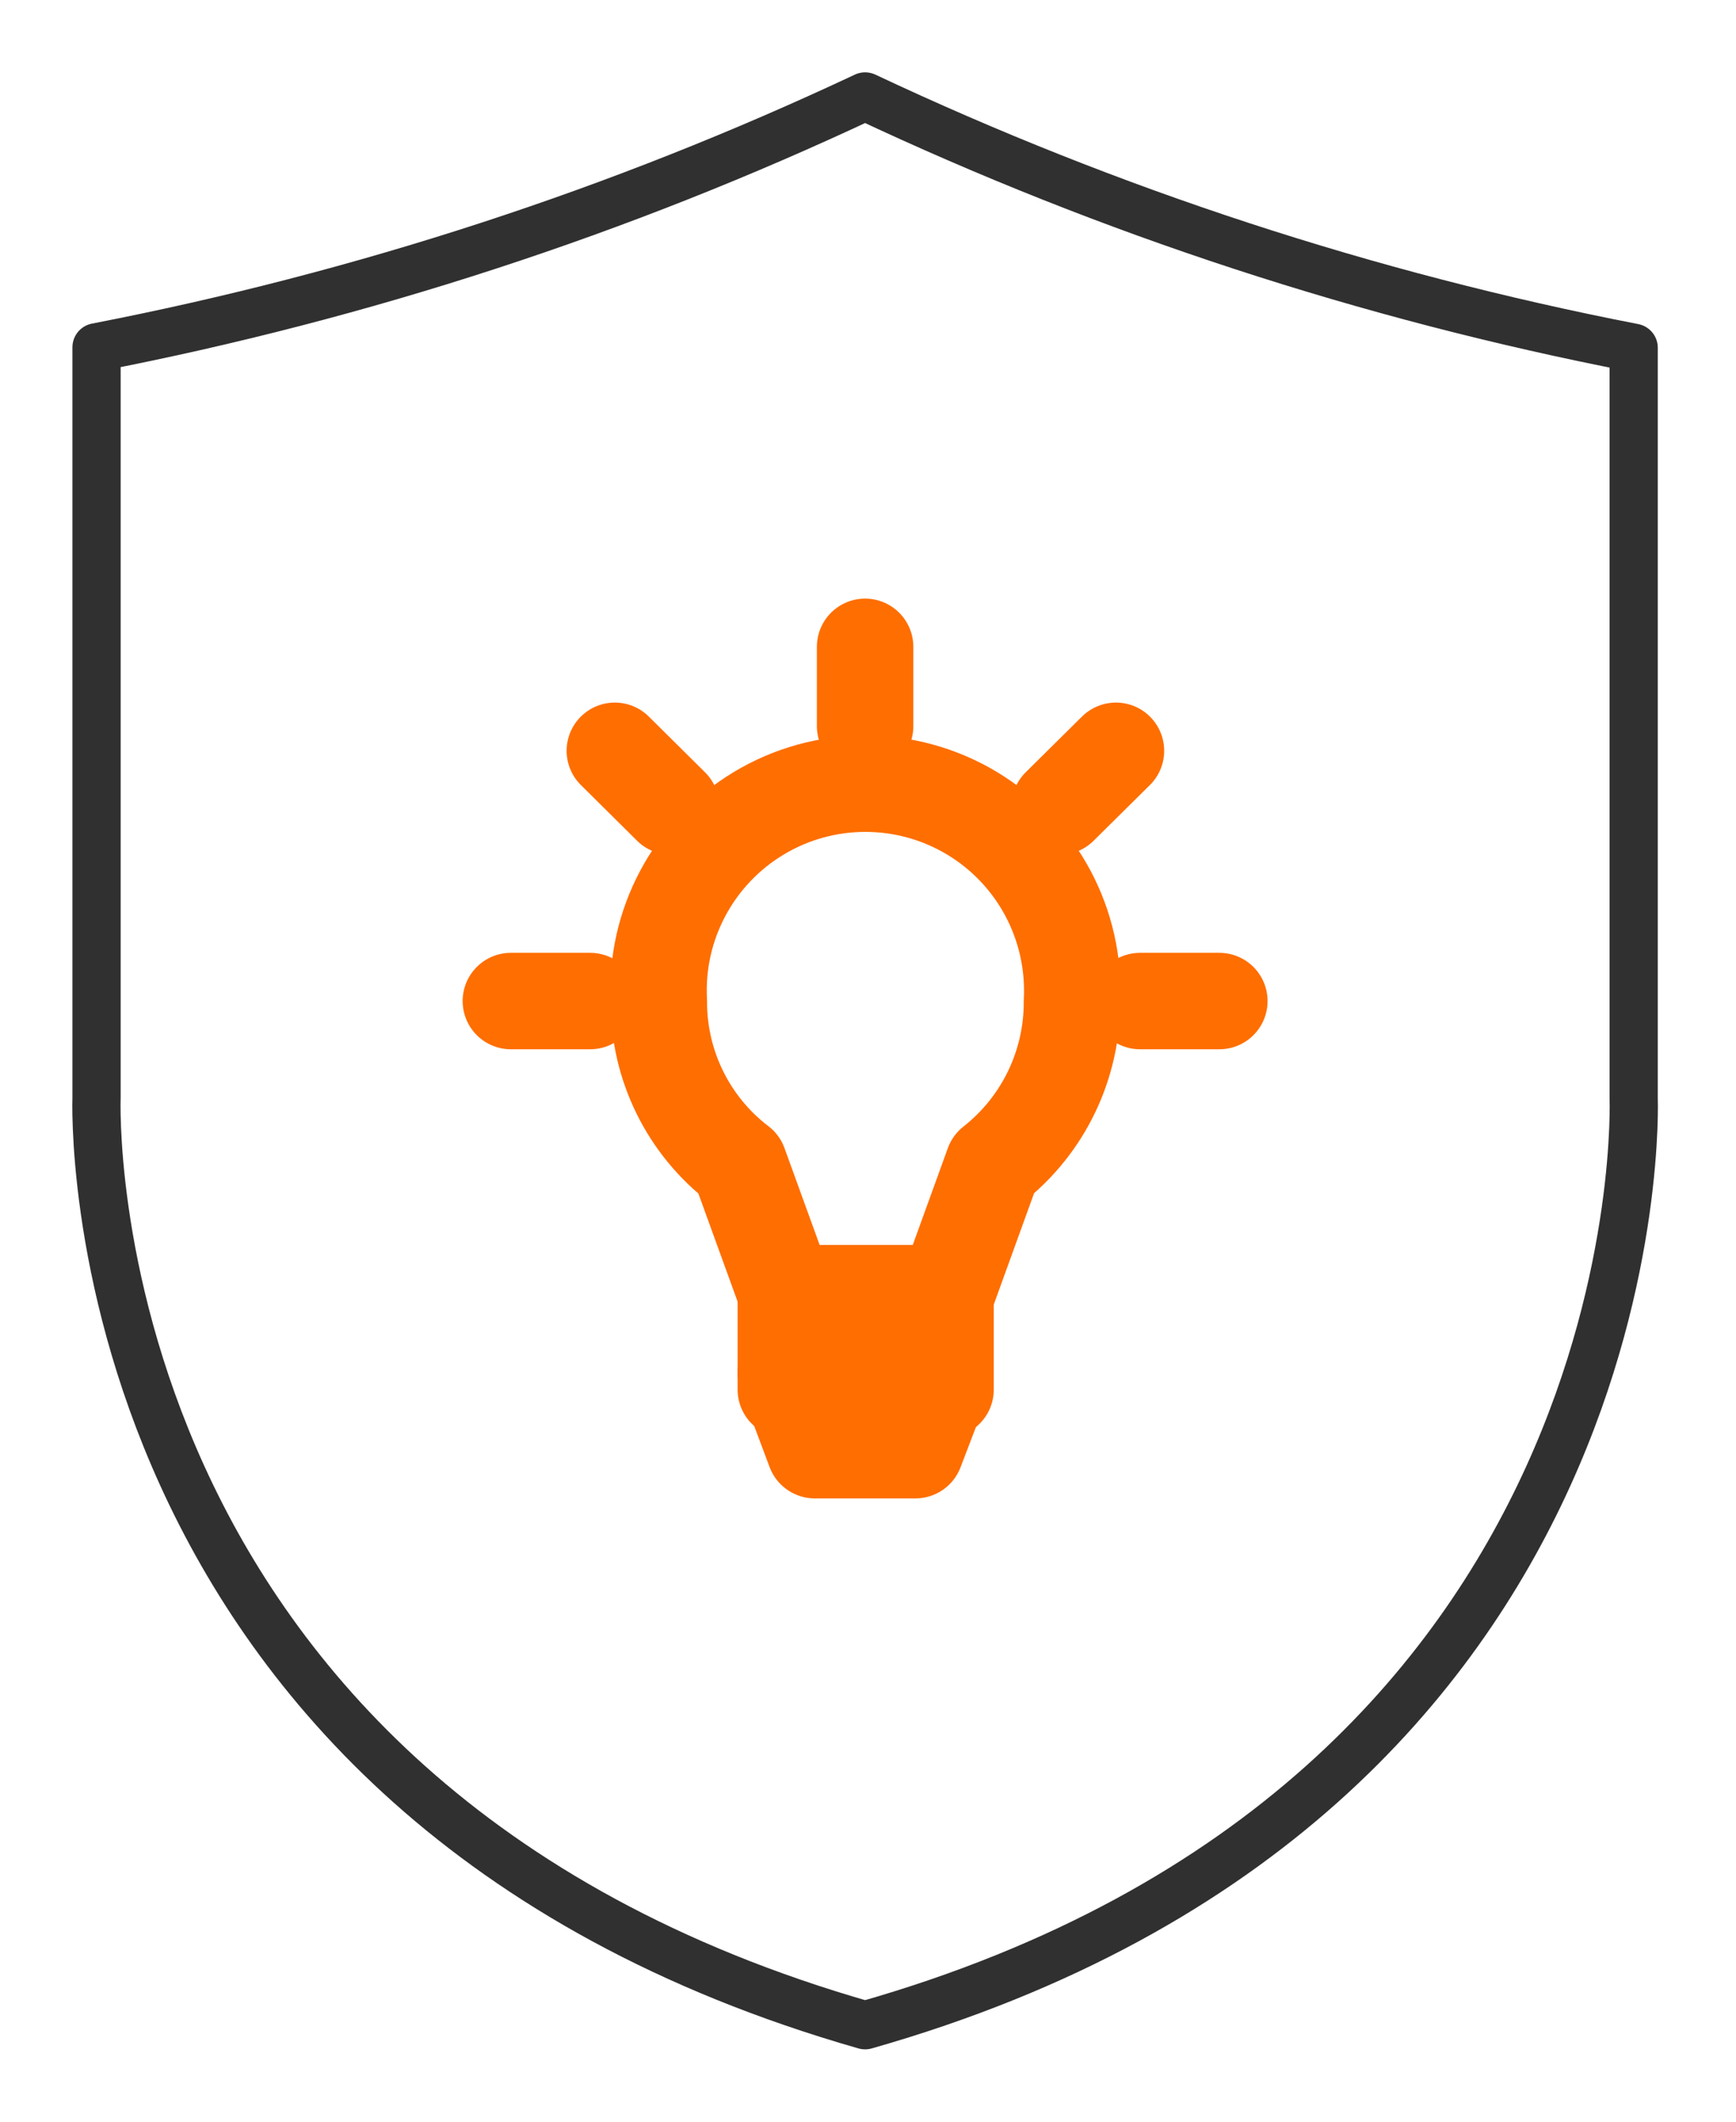 <?xml version="1.0" encoding="UTF-8"?>
<svg width="18px" height="22px" viewBox="0 0 18 22" version="1.1" xmlns="http://www.w3.org/2000/svg" xmlns:xlink="http://www.w3.org/1999/xlink">
    <title>7249E21C-A06F-425A-9027-324A435B15D3</title>
    <g id="Science" stroke="none" stroke-width="1" fill="none" fill-rule="evenodd" stroke-linecap="round" stroke-linejoin="round">
        <g id="Science_Page_V155-Copy" transform="translate(-827, -626)">
            <g id="Group-3" transform="translate(689, 627)">
                <g id="Group-25" transform="translate(139, 0)">
                    <path d="M15.939,10.386 L15.939,2.606 C13.185,2.071 10.508,1.195 7.97,0 C5.432,1.193 2.755,2.067 0.001,2.601 L0.001,10.381 C0.001,10.381 -0.282,17.638 7.97,20 C16.228,17.649 15.939,10.386 15.939,10.386 Z" id="Path-7" stroke="#303030" stroke-width="0.5"></path>
                    <path d="M10.115,9.38 C10.155,8.589 9.756,7.84 9.077,7.432 C8.397,7.024 7.548,7.024 6.869,7.432 C6.19,7.84 5.79,8.589 5.831,9.38 C5.828,10.045 6.136,10.672 6.664,11.075 L7.148,12.409 L8.815,12.409 L9.298,11.075 C9.818,10.667 10.119,10.041 10.115,9.38 L10.115,9.38 Z" id="Path" stroke="#FF6E00"></path>
                    <polygon id="Path" stroke="#FF6E00" points="8.492 14.037 7.448 14.037 7.148 13.237 8.798 13.237"></polygon>
                    <rect id="Rectangle" stroke="#FF6E00" x="7.148" y="12.409" width="1.656" height="1"></rect>
                    <line x1="7.97" y1="5.707" x2="7.97" y2="6.53" id="Path" stroke="#FF6E00"></line>
                    <line x1="5.375" y1="6.785" x2="5.958" y2="7.363" id="Path" stroke="#FF6E00"></line>
                    <line x1="4.297" y1="9.38" x2="5.119" y2="9.38" id="Path" stroke="#FF6E00"></line>
                    <line x1="10.571" y1="6.785" x2="9.987" y2="7.363" id="Path" stroke="#FF6E00"></line>
                    <line x1="11.643" y1="9.38" x2="10.821" y2="9.38" id="Path" stroke="#FF6E00"></line>
                </g>
            </g>
        </g>
    </g>
</svg>